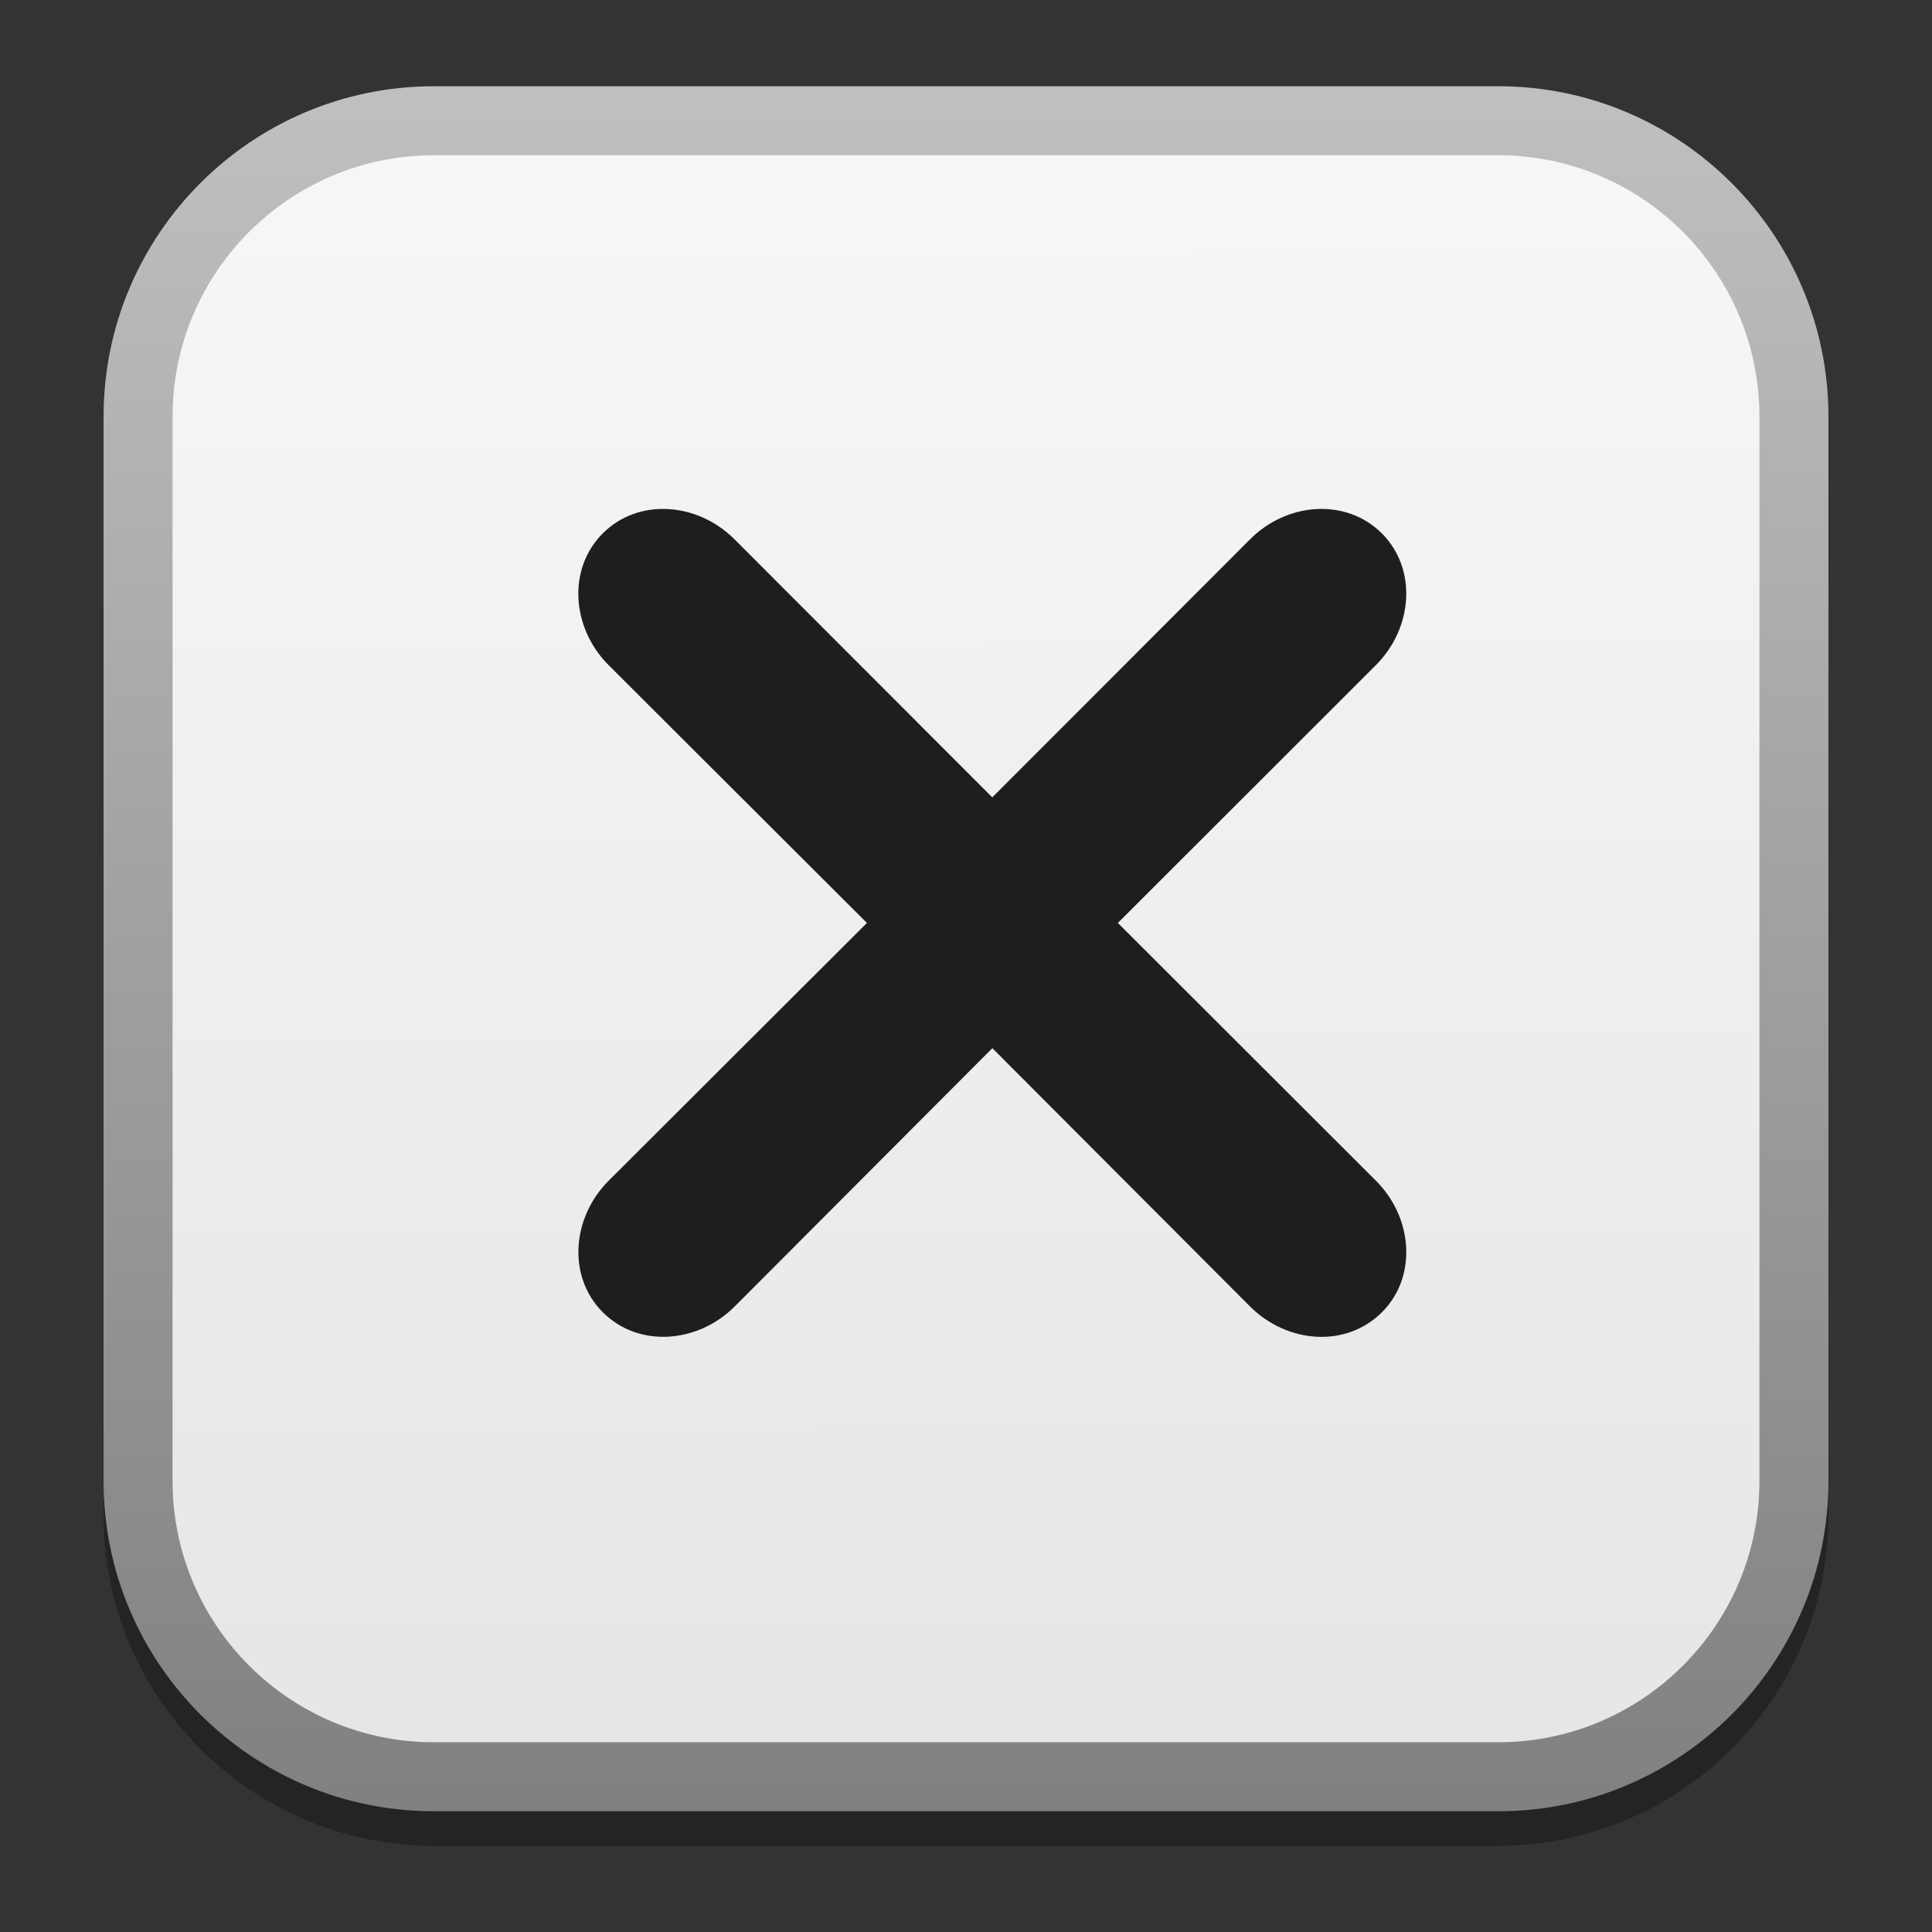 <?xml version="1.0" encoding="utf-8"?>
<!-- Generator: Adobe Illustrator 15.0.0, SVG Export Plug-In . SVG Version: 6.00 Build 0)  -->
<!DOCTYPE svg PUBLIC "-//W3C//DTD SVG 1.1//EN" "http://www.w3.org/Graphics/SVG/1.1/DTD/svg11.dtd">
<svg version="1.1" id="图层_1" xmlns="http://www.w3.org/2000/svg" xmlns:xlink="http://www.w3.org/1999/xlink" x="0px" y="0px"
	 width="28px" height="28px" viewBox="0 0 28 28" enable-background="new 0 0 28 28" xml:space="preserve">
<rect x="0" y="0" width="28" height="28" fill="#333333" stroke="none"/>
<g id="图层_2">
	<g opacity="0.3">
		<path d="M25.999,22.465c0,2.367-1.918,4.285-4.284,4.285H6.287c-2.366,0-4.286-1.918-4.286-4.285V7.036
			c0-2.367,1.92-4.286,4.286-4.286h15.428c2.366,0,4.284,1.918,4.284,4.286V22.465z"/>
		<path d="M25.999,21.965c0,2.367-1.918,4.285-4.284,4.285H6.287c-2.366,0-4.286-1.918-4.286-4.285V6.536
			c0-2.367,1.92-4.286,4.286-4.286h15.428c2.366,0,4.284,1.918,4.284,4.286V21.965z"/>
		<path d="M21.715,26.75H6.287c-2.64,0-4.786-2.146-4.786-4.785V6.536c0-2.639,2.146-4.786,4.786-4.786h15.428
			c2.639,0,4.784,2.147,4.784,4.786v15.429C26.499,24.604,24.354,26.75,21.715,26.75z M6.287,2.75c-2.088,0-3.786,1.698-3.786,3.786
			v15.429c0,2.087,1.698,3.785,3.786,3.785h15.428c2.088,0,3.784-1.698,3.784-3.785V6.536c0-2.087-1.696-3.786-3.784-3.786H6.287z"
			/>
	</g>
	<g>
		<g>
			<g>
				<g opacity="0.3">
					<path d="M25.999,21.965c0,2.367-1.918,4.285-4.284,4.285H6.287c-2.366,0-4.286-1.918-4.286-4.285V6.536
						c0-2.367,1.92-4.286,4.286-4.286h15.428c2.366,0,4.284,1.918,4.284,4.286V21.965z"/>
				</g>
				<g>
					
						<linearGradient id="SVGID_1_" gradientUnits="userSpaceOnUse" x1="-11093.099" y1="-1859.351" x2="-11093.02" y2="-1883.347" gradientTransform="matrix(1 0 0 -1 11107.059 -1857.756)">
						<stop  offset="0" style="stop-color:#F7F7F7"/>
						<stop  offset="1" style="stop-color:#E6E6E6"/>
					</linearGradient>
					<path fill="url(#SVGID_1_)" d="M25.999,21.465c0,2.367-1.918,4.285-4.284,4.285H6.287c-2.366,0-4.286-1.918-4.286-4.285V6.036
						c0-2.367,1.92-4.286,4.286-4.286h15.428c2.366,0,4.284,1.918,4.284,4.286V21.465z"/>
					<g>
						
							<linearGradient id="SVGID_2_" gradientUnits="userSpaceOnUse" x1="-11093.059" y1="-1859.315" x2="-11093.059" y2="-1884.193" gradientTransform="matrix(1 0 0 -1 11107.059 -1857.756)">
							<stop  offset="0" style="stop-color:#BFBFBF"/>
							<stop  offset="1" style="stop-color:#808080"/>
						</linearGradient>
						<path fill="url(#SVGID_2_)" d="M21.715,26.25H6.287c-2.64,0-4.786-2.146-4.786-4.785V6.036c0-2.639,2.146-4.786,4.786-4.786
							h15.428c2.639,0,4.784,2.147,4.784,4.786v15.429C26.499,24.104,24.354,26.25,21.715,26.25z M6.287,2.25
							c-2.088,0-3.786,1.698-3.786,3.786v15.429c0,2.087,1.698,3.785,3.786,3.785h15.428c2.088,0,3.784-1.698,3.784-3.785V6.036
							c0-2.087-1.696-3.786-3.784-3.786H6.287z"/>
					</g>
				</g>
			</g>
		</g>
	</g>
</g>
<path fill="#1E1E1E" d="M19.941,17.112c0.535,0.532,0.604,1.392,0.086,1.907c-0.521,0.52-1.371,0.451-1.908-0.082l-3.737-3.746
	l-3.737,3.746c-0.534,0.532-1.39,0.601-1.908,0.082c-0.518-0.517-0.45-1.373,0.084-1.907l3.743-3.736L8.82,9.639
	C8.286,9.104,8.218,8.249,8.736,7.73c0.518-0.518,1.372-0.45,1.908,0.085l3.737,3.741l3.737-3.741
	c0.532-0.535,1.389-0.603,1.909-0.085c0.517,0.519,0.449,1.373-0.086,1.909l-3.74,3.737L19.941,17.112z"/>
</svg>

